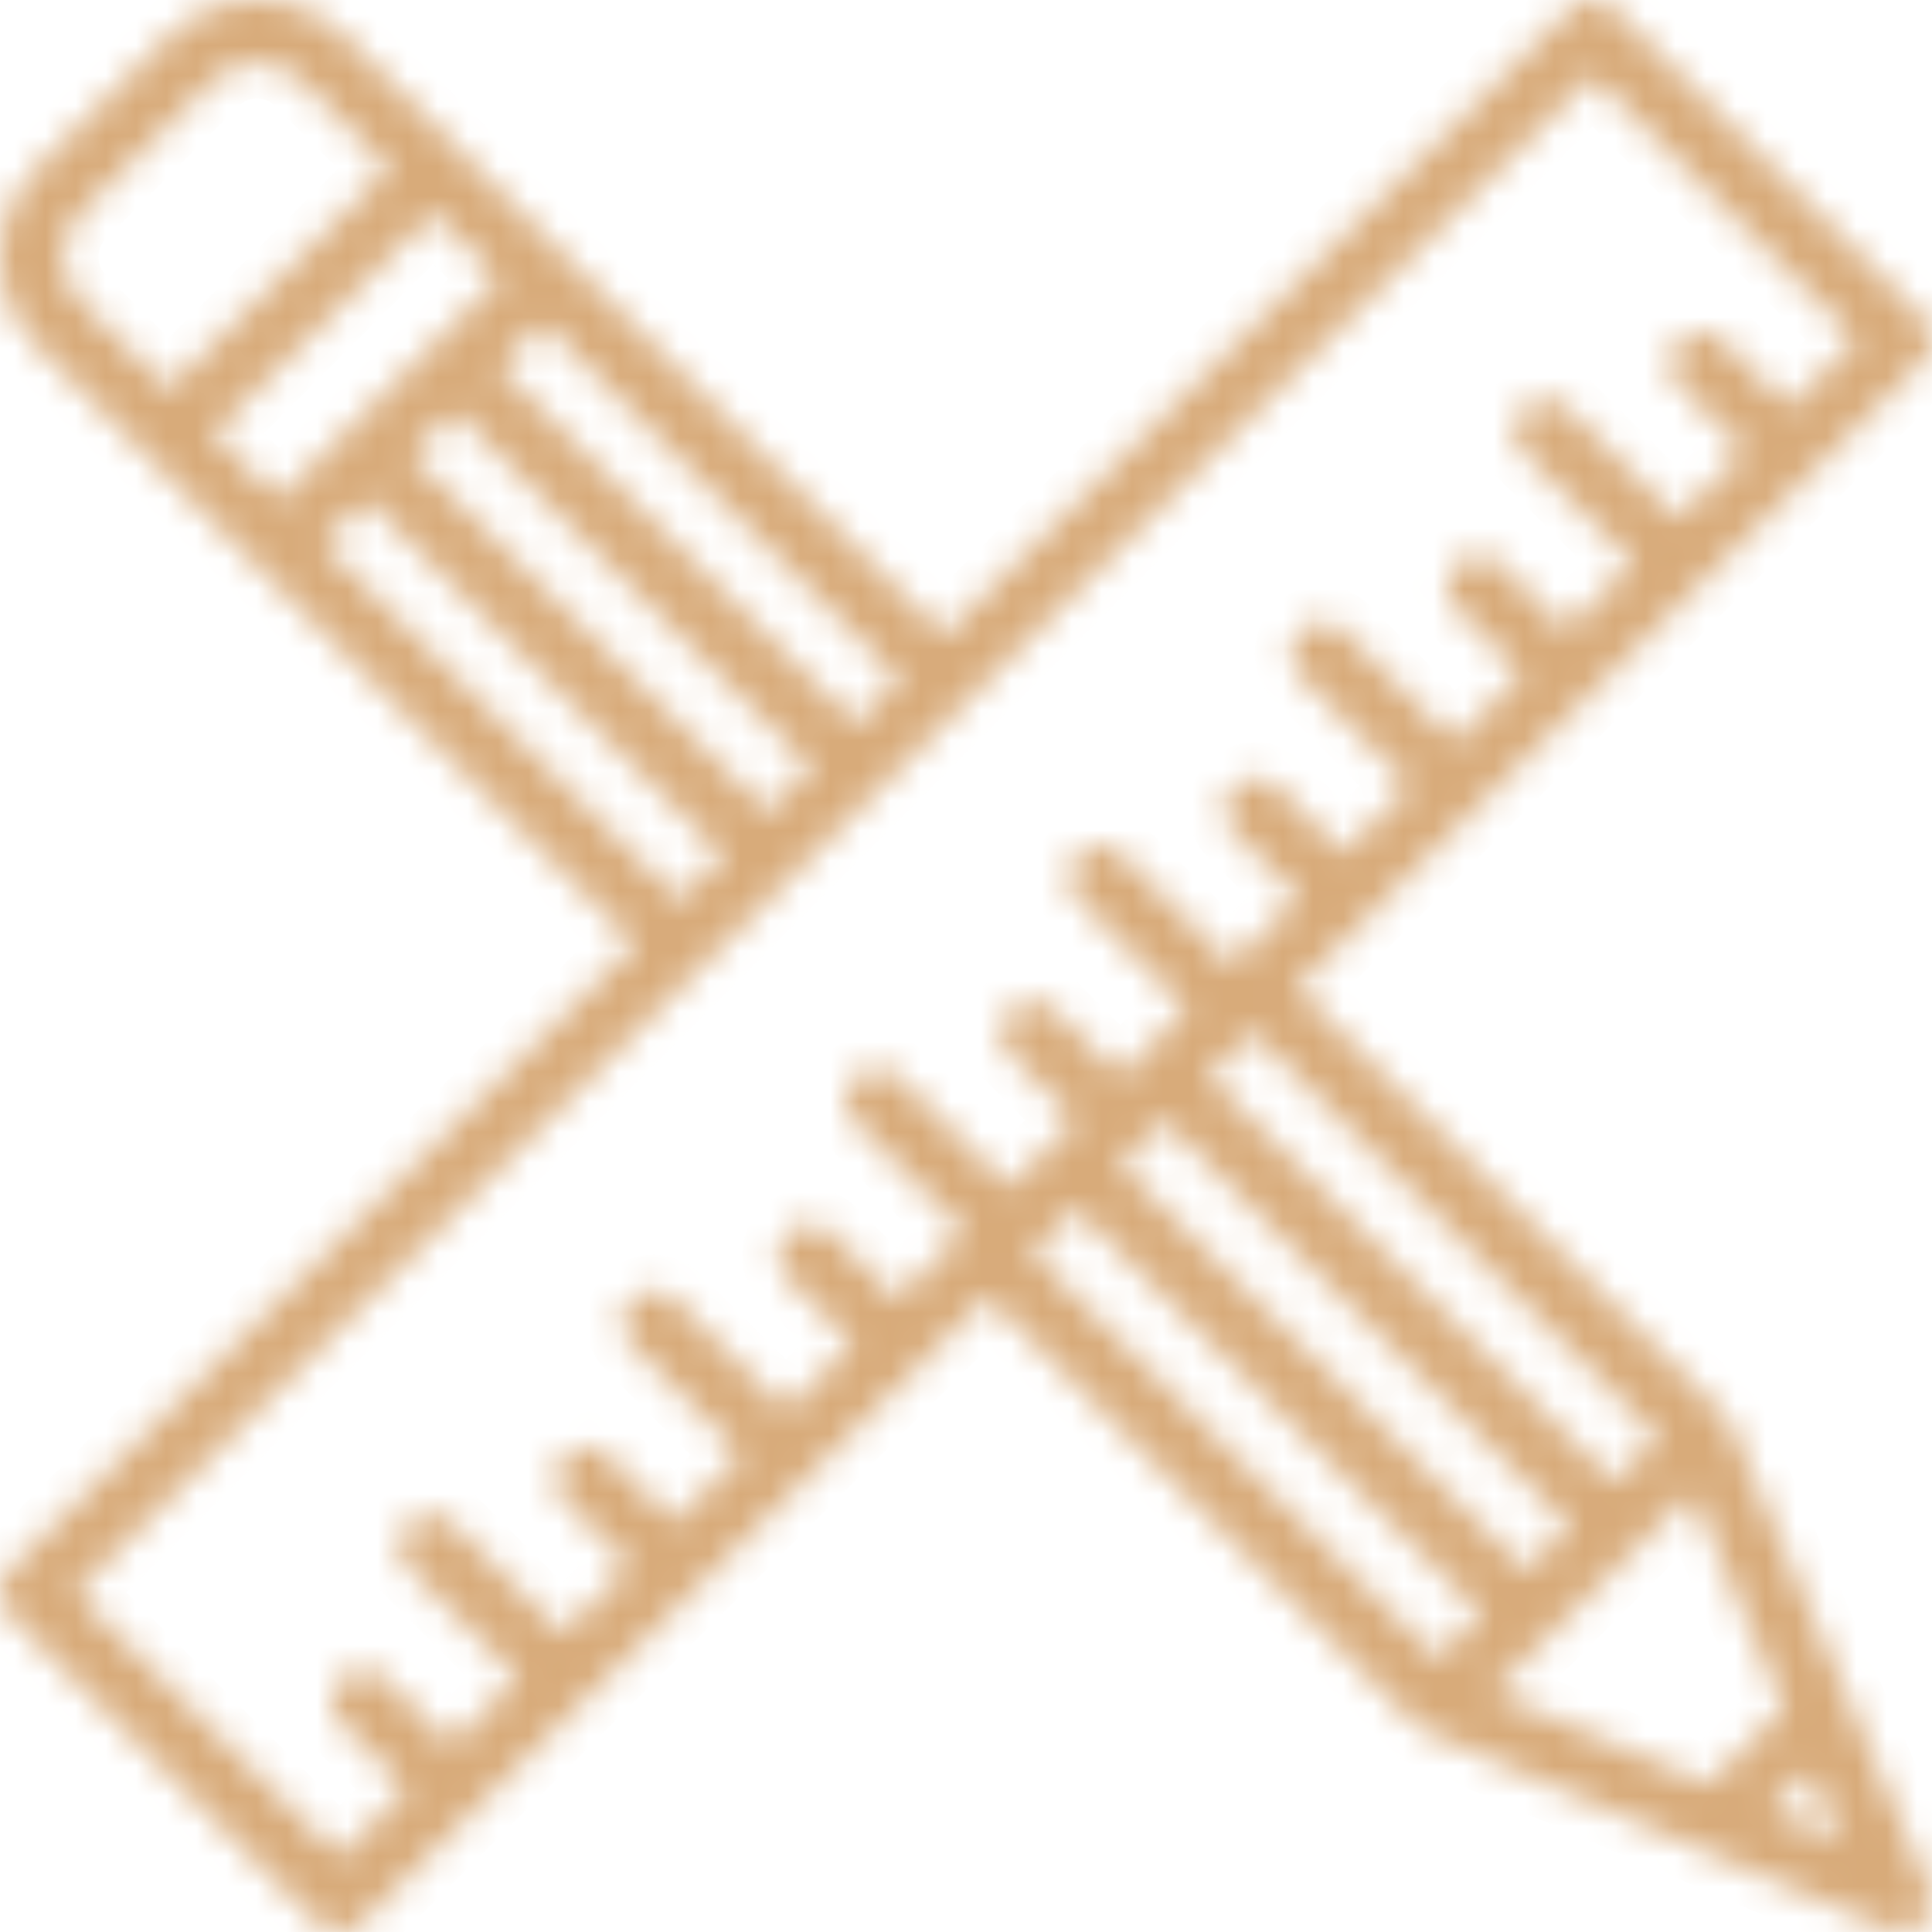 <svg width="64" height="64" viewBox="0 0 64 64" fill="none" xmlns="http://www.w3.org/2000/svg">
<mask id="path-1-inside-1_193_10367" fill="white">
<path d="M57.347 47.232C57.296 47.112 57.221 47.002 57.129 46.909L42.949 32.73L63.697 11.982C63.89 11.788 63.999 11.526 63.999 11.252C63.999 10.979 63.89 10.716 63.697 10.522L53.477 0.303C53.284 0.11 53.021 0.001 52.748 0.001C52.474 0.001 52.211 0.11 52.018 0.303L31.27 21.051L11.429 1.209C11.045 0.826 10.59 0.522 10.089 0.314C9.588 0.107 9.051 0 8.509 0C7.967 0 7.43 0.107 6.929 0.314C6.428 0.522 5.973 0.826 5.589 1.209L1.209 5.589C0.826 5.973 0.522 6.428 0.314 6.929C0.107 7.43 0 7.967 0 8.509C0 9.051 0.107 9.588 0.314 10.089C0.522 10.59 0.826 11.045 1.209 11.429L21.051 31.27L0.303 52.018C0.11 52.211 0.001 52.474 0.001 52.748C0.001 53.021 0.11 53.284 0.303 53.477L10.522 63.697C10.716 63.89 10.979 63.999 11.252 63.999C11.526 63.999 11.788 63.89 11.982 63.697L32.73 42.949L46.909 57.129C47.002 57.221 47.112 57.296 47.232 57.347L62.561 63.917C62.751 63.998 62.961 64.02 63.163 63.981C63.366 63.942 63.552 63.843 63.698 63.698C63.843 63.552 63.942 63.366 63.981 63.163C64.02 62.961 63.998 62.751 63.917 62.561L57.347 47.232ZM54.939 47.639L53.478 49.1L40.029 35.649L41.489 34.19L54.939 47.639ZM52.019 50.559L50.559 52.019L37.109 38.569L38.569 37.109L52.019 50.559ZM29.81 22.511L28.35 23.971L16.537 12.159L17.998 10.698L29.81 22.511ZM26.891 25.43L25.43 26.891L13.618 15.078L15.078 13.618L26.891 25.43ZM2.669 9.968C2.282 9.581 2.065 9.056 2.065 8.508C2.065 7.961 2.282 7.436 2.669 7.049L7.049 2.669C7.436 2.282 7.961 2.065 8.508 2.065C9.056 2.065 9.581 2.282 9.968 2.669L12.888 5.589L5.589 12.888L2.669 9.968ZM7.049 14.35L14.35 7.049L16.539 9.238L9.238 16.537L7.049 14.35ZM10.699 18L12.159 16.539L23.971 28.35L22.511 29.81L10.699 18ZM29.766 35.694C29.571 35.506 29.31 35.402 29.04 35.404C28.769 35.407 28.51 35.515 28.319 35.706C28.127 35.898 28.019 36.157 28.016 36.427C28.014 36.698 28.118 36.959 28.306 37.153L31.955 40.803L29.721 43.037L27.531 40.848C27.336 40.66 27.075 40.556 26.805 40.558C26.534 40.56 26.275 40.669 26.084 40.86C25.892 41.052 25.784 41.311 25.782 41.581C25.779 41.852 25.883 42.113 26.071 42.307L28.262 44.498L26.027 46.732L22.378 43.082C22.283 42.983 22.169 42.904 22.043 42.85C21.917 42.796 21.781 42.768 21.644 42.767C21.507 42.765 21.371 42.791 21.244 42.843C21.118 42.895 21.002 42.972 20.905 43.069C20.808 43.166 20.732 43.281 20.68 43.408C20.628 43.535 20.602 43.671 20.603 43.808C20.604 43.945 20.633 44.08 20.687 44.206C20.741 44.332 20.82 44.446 20.918 44.541L24.569 48.191L22.335 50.425L20.145 48.236C19.95 48.048 19.69 47.944 19.419 47.946C19.148 47.948 18.889 48.057 18.698 48.248C18.507 48.44 18.398 48.699 18.396 48.969C18.393 49.24 18.497 49.501 18.685 49.695L20.876 51.886L18.641 54.12L14.99 50.471C14.796 50.277 14.534 50.168 14.26 50.168C13.986 50.168 13.724 50.276 13.53 50.47C13.336 50.663 13.227 50.926 13.227 51.2C13.227 51.474 13.336 51.736 13.529 51.93L17.179 55.579L14.945 57.814L12.755 55.623C12.561 55.43 12.299 55.321 12.025 55.322C11.751 55.322 11.488 55.431 11.294 55.624C11.101 55.818 10.992 56.081 10.992 56.355C10.993 56.629 11.102 56.892 11.296 57.085L13.485 59.275L11.253 61.507L2.493 52.75L52.75 2.493L61.507 11.253L59.273 13.485L57.085 11.296C56.989 11.2 56.876 11.124 56.75 11.072C56.625 11.02 56.491 10.993 56.355 10.993C56.22 10.993 56.085 11.02 55.96 11.071C55.835 11.123 55.721 11.199 55.625 11.295C55.529 11.391 55.453 11.505 55.401 11.63C55.349 11.755 55.322 11.889 55.322 12.025C55.322 12.161 55.349 12.295 55.401 12.42C55.453 12.545 55.529 12.659 55.624 12.755L57.815 14.945L55.58 17.179L51.931 13.529C51.737 13.336 51.475 13.227 51.201 13.227C50.927 13.227 50.665 13.336 50.471 13.53C50.278 13.724 50.169 13.986 50.169 14.26C50.169 14.534 50.278 14.796 50.471 14.99L54.12 18.639L51.886 20.874L49.695 18.685C49.501 18.497 49.24 18.393 48.969 18.396C48.699 18.398 48.44 18.507 48.248 18.698C48.057 18.889 47.948 19.148 47.946 19.419C47.944 19.69 48.048 19.95 48.236 20.145L50.425 22.335L48.191 24.569L44.541 20.92C44.446 20.822 44.332 20.743 44.206 20.689C44.08 20.635 43.945 20.606 43.808 20.605C43.671 20.604 43.535 20.63 43.408 20.682C43.281 20.734 43.166 20.811 43.069 20.907C42.972 21.004 42.895 21.12 42.843 21.247C42.791 21.373 42.765 21.509 42.767 21.646C42.768 21.783 42.796 21.919 42.85 22.045C42.904 22.171 42.983 22.285 43.082 22.38L46.732 26.029L44.498 28.264L42.307 26.073C42.113 25.885 41.852 25.781 41.581 25.784C41.311 25.786 41.052 25.894 40.86 26.086C40.669 26.277 40.56 26.536 40.558 26.807C40.556 27.077 40.66 27.338 40.848 27.533L43.037 29.723L40.803 31.957L37.153 28.306C36.959 28.118 36.698 28.014 36.427 28.016C36.157 28.019 35.898 28.127 35.706 28.319C35.515 28.51 35.407 28.769 35.404 29.04C35.402 29.31 35.506 29.571 35.694 29.766L39.344 33.416L37.109 35.649L34.92 33.46C34.725 33.272 34.464 33.168 34.194 33.17C33.923 33.173 33.664 33.281 33.473 33.473C33.281 33.664 33.173 33.923 33.17 34.194C33.168 34.464 33.272 34.725 33.46 34.92L35.649 37.109L33.416 39.344L29.766 35.694ZM47.639 54.939L34.19 41.489L35.649 40.029L49.1 53.478L47.639 54.939ZM49.447 56.053L56.053 49.447L59.119 56.6L56.604 59.115L49.447 56.053ZM58.643 59.995L59.991 58.647L61.008 61.008L58.643 59.995Z"/>
</mask>
<path d="M57.347 47.232C57.296 47.112 57.221 47.002 57.129 46.909L42.949 32.73L63.697 11.982C63.89 11.788 63.999 11.526 63.999 11.252C63.999 10.979 63.89 10.716 63.697 10.522L53.477 0.303C53.284 0.11 53.021 0.001 52.748 0.001C52.474 0.001 52.211 0.11 52.018 0.303L31.27 21.051L11.429 1.209C11.045 0.826 10.59 0.522 10.089 0.314C9.588 0.107 9.051 0 8.509 0C7.967 0 7.43 0.107 6.929 0.314C6.428 0.522 5.973 0.826 5.589 1.209L1.209 5.589C0.826 5.973 0.522 6.428 0.314 6.929C0.107 7.43 0 7.967 0 8.509C0 9.051 0.107 9.588 0.314 10.089C0.522 10.59 0.826 11.045 1.209 11.429L21.051 31.27L0.303 52.018C0.11 52.211 0.001 52.474 0.001 52.748C0.001 53.021 0.11 53.284 0.303 53.477L10.522 63.697C10.716 63.89 10.979 63.999 11.252 63.999C11.526 63.999 11.788 63.89 11.982 63.697L32.73 42.949L46.909 57.129C47.002 57.221 47.112 57.296 47.232 57.347L62.561 63.917C62.751 63.998 62.961 64.02 63.163 63.981C63.366 63.942 63.552 63.843 63.698 63.698C63.843 63.552 63.942 63.366 63.981 63.163C64.02 62.961 63.998 62.751 63.917 62.561L57.347 47.232ZM54.939 47.639L53.478 49.1L40.029 35.649L41.489 34.19L54.939 47.639ZM52.019 50.559L50.559 52.019L37.109 38.569L38.569 37.109L52.019 50.559ZM29.81 22.511L28.35 23.971L16.537 12.159L17.998 10.698L29.81 22.511ZM26.891 25.43L25.43 26.891L13.618 15.078L15.078 13.618L26.891 25.43ZM2.669 9.968C2.282 9.581 2.065 9.056 2.065 8.508C2.065 7.961 2.282 7.436 2.669 7.049L7.049 2.669C7.436 2.282 7.961 2.065 8.508 2.065C9.056 2.065 9.581 2.282 9.968 2.669L12.888 5.589L5.589 12.888L2.669 9.968ZM7.049 14.35L14.35 7.049L16.539 9.238L9.238 16.537L7.049 14.35ZM10.699 18L12.159 16.539L23.971 28.35L22.511 29.81L10.699 18ZM29.766 35.694C29.571 35.506 29.31 35.402 29.04 35.404C28.769 35.407 28.51 35.515 28.319 35.706C28.127 35.898 28.019 36.157 28.016 36.427C28.014 36.698 28.118 36.959 28.306 37.153L31.955 40.803L29.721 43.037L27.531 40.848C27.336 40.66 27.075 40.556 26.805 40.558C26.534 40.56 26.275 40.669 26.084 40.86C25.892 41.052 25.784 41.311 25.782 41.581C25.779 41.852 25.883 42.113 26.071 42.307L28.262 44.498L26.027 46.732L22.378 43.082C22.283 42.983 22.169 42.904 22.043 42.85C21.917 42.796 21.781 42.768 21.644 42.767C21.507 42.765 21.371 42.791 21.244 42.843C21.118 42.895 21.002 42.972 20.905 43.069C20.808 43.166 20.732 43.281 20.68 43.408C20.628 43.535 20.602 43.671 20.603 43.808C20.604 43.945 20.633 44.08 20.687 44.206C20.741 44.332 20.82 44.446 20.918 44.541L24.569 48.191L22.335 50.425L20.145 48.236C19.95 48.048 19.69 47.944 19.419 47.946C19.148 47.948 18.889 48.057 18.698 48.248C18.507 48.44 18.398 48.699 18.396 48.969C18.393 49.24 18.497 49.501 18.685 49.695L20.876 51.886L18.641 54.12L14.99 50.471C14.796 50.277 14.534 50.168 14.26 50.168C13.986 50.168 13.724 50.276 13.53 50.47C13.336 50.663 13.227 50.926 13.227 51.2C13.227 51.474 13.336 51.736 13.529 51.93L17.179 55.579L14.945 57.814L12.755 55.623C12.561 55.43 12.299 55.321 12.025 55.322C11.751 55.322 11.488 55.431 11.294 55.624C11.101 55.818 10.992 56.081 10.992 56.355C10.993 56.629 11.102 56.892 11.296 57.085L13.485 59.275L11.253 61.507L2.493 52.75L52.75 2.493L61.507 11.253L59.273 13.485L57.085 11.296C56.989 11.2 56.876 11.124 56.75 11.072C56.625 11.02 56.491 10.993 56.355 10.993C56.22 10.993 56.085 11.02 55.96 11.071C55.835 11.123 55.721 11.199 55.625 11.295C55.529 11.391 55.453 11.505 55.401 11.63C55.349 11.755 55.322 11.889 55.322 12.025C55.322 12.161 55.349 12.295 55.401 12.42C55.453 12.545 55.529 12.659 55.624 12.755L57.815 14.945L55.58 17.179L51.931 13.529C51.737 13.336 51.475 13.227 51.201 13.227C50.927 13.227 50.665 13.336 50.471 13.53C50.278 13.724 50.169 13.986 50.169 14.26C50.169 14.534 50.278 14.796 50.471 14.99L54.12 18.639L51.886 20.874L49.695 18.685C49.501 18.497 49.24 18.393 48.969 18.396C48.699 18.398 48.44 18.507 48.248 18.698C48.057 18.889 47.948 19.148 47.946 19.419C47.944 19.69 48.048 19.95 48.236 20.145L50.425 22.335L48.191 24.569L44.541 20.92C44.446 20.822 44.332 20.743 44.206 20.689C44.08 20.635 43.945 20.606 43.808 20.605C43.671 20.604 43.535 20.63 43.408 20.682C43.281 20.734 43.166 20.811 43.069 20.907C42.972 21.004 42.895 21.12 42.843 21.247C42.791 21.373 42.765 21.509 42.767 21.646C42.768 21.783 42.796 21.919 42.85 22.045C42.904 22.171 42.983 22.285 43.082 22.38L46.732 26.029L44.498 28.264L42.307 26.073C42.113 25.885 41.852 25.781 41.581 25.784C41.311 25.786 41.052 25.894 40.86 26.086C40.669 26.277 40.56 26.536 40.558 26.807C40.556 27.077 40.66 27.338 40.848 27.533L43.037 29.723L40.803 31.957L37.153 28.306C36.959 28.118 36.698 28.014 36.427 28.016C36.157 28.019 35.898 28.127 35.706 28.319C35.515 28.51 35.407 28.769 35.404 29.04C35.402 29.31 35.506 29.571 35.694 29.766L39.344 33.416L37.109 35.649L34.92 33.46C34.725 33.272 34.464 33.168 34.194 33.17C33.923 33.173 33.664 33.281 33.473 33.473C33.281 33.664 33.173 33.923 33.17 34.194C33.168 34.464 33.272 34.725 33.46 34.92L35.649 37.109L33.416 39.344L29.766 35.694ZM47.639 54.939L34.19 41.489L35.649 40.029L49.1 53.478L47.639 54.939ZM49.447 56.053L56.053 49.447L59.119 56.6L56.604 59.115L49.447 56.053ZM58.643 59.995L59.991 58.647L61.008 61.008L58.643 59.995Z" fill="#D8AB7A" stroke="#D8AB7A" stroke-width="2.4" mask="url(#path-1-inside-1_193_10367)"/>
</svg>
